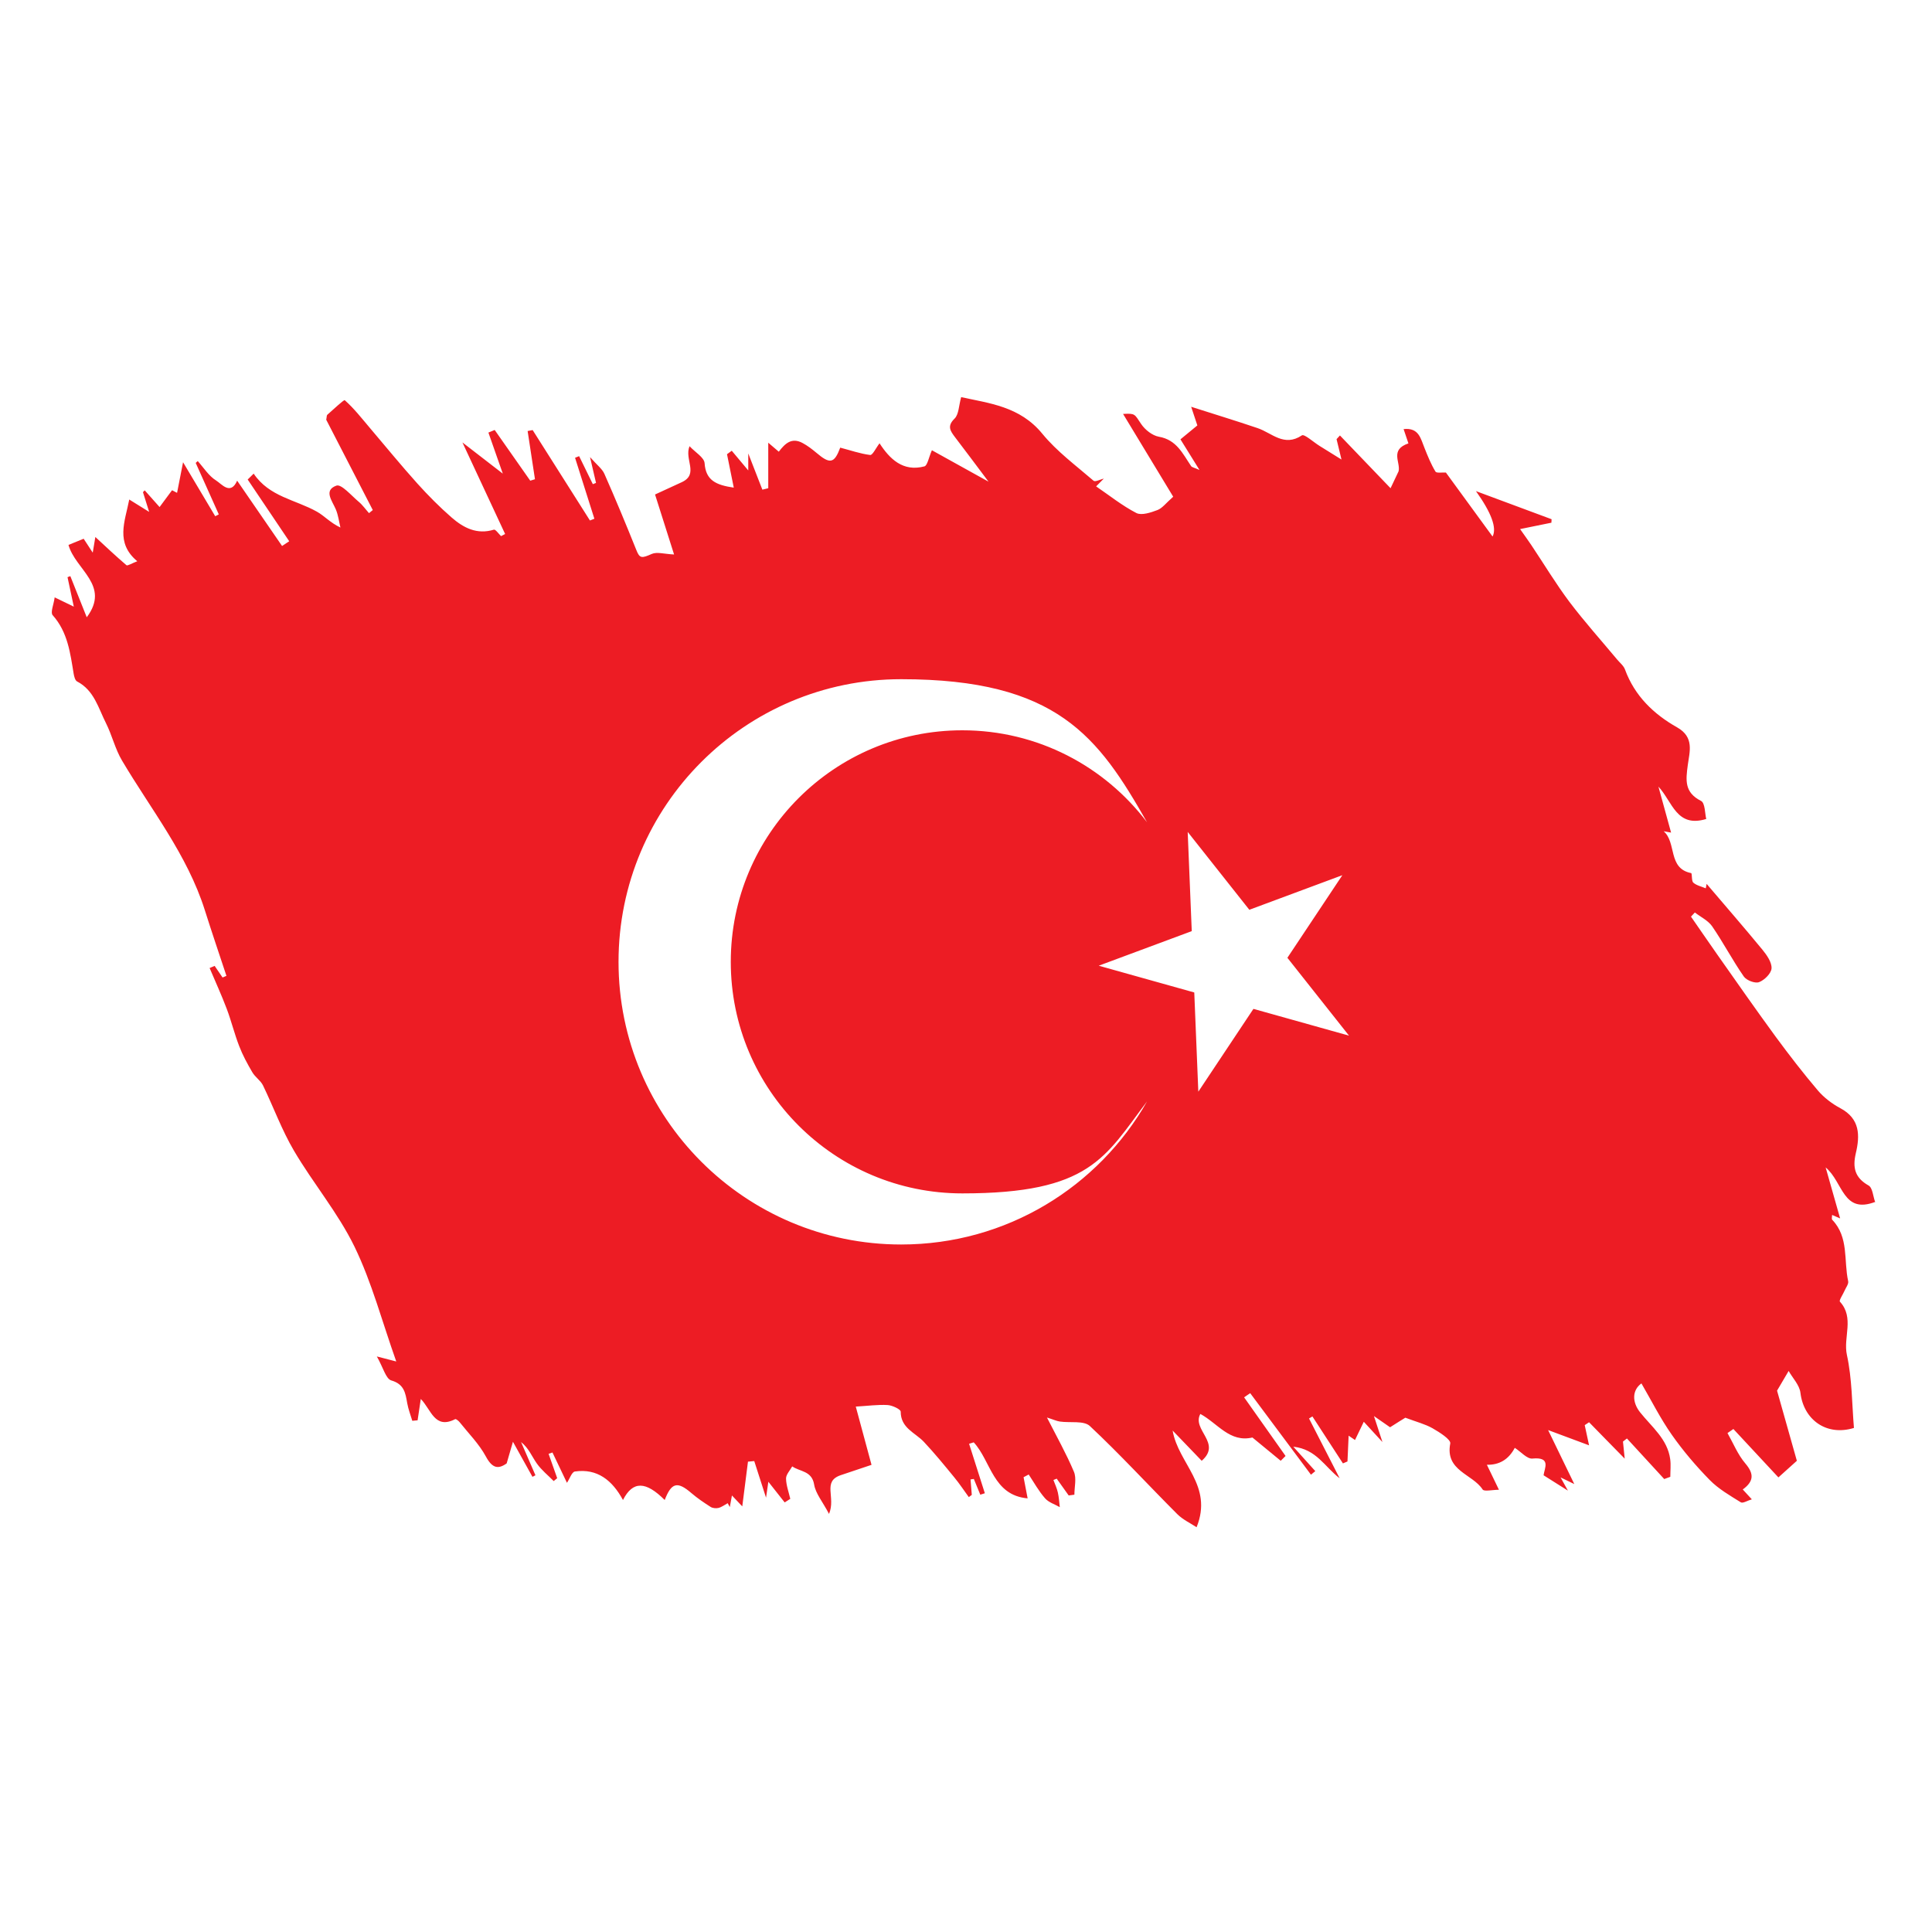 <?xml version="1.0" encoding="UTF-8"?>
<svg xmlns="http://www.w3.org/2000/svg" version="1.1" viewBox="0 0 2000 2000">
  <defs>
    <style>
      .cls-1 {
        fill: #ed1c24;
      }
    </style>
  </defs>
  <!-- Generator: Adobe Illustrator 28.6.0, SVG Export Plug-In . SVG Version: 1.2.0 Build 709)  -->
  <g>
    <g id="Layer_1">
      <path class="cls-1" d="M1941,1243.9c-2-5.4-2.5-14.4-6.7-16.7-14.2-8-16.6-18.5-13.2-33.2,4.4-18.5,4.5-35.9-16-46.8-8.6-4.6-17-11-23.3-18.4-15.3-18-29.7-36.7-43.7-55.7-20.6-28.2-40.6-56.8-60.7-85.4-9.1-12.9-17.9-25.9-26.9-38.8,1.3-1.4,2.7-2.8,4-4.3,6.1,4.7,13.7,8.3,17.9,14.3,11.6,16.9,21.1,35.2,32.8,52,2.8,4,11.7,7.4,15.8,5.8,5.6-2.1,12.6-9.1,12.9-14.3.3-6.3-4.9-13.7-9.4-19.2-18.9-23-38.5-45.5-57.8-68.2-.3,1.5-.6,3.1-.9,4.6-4.4-1.9-9.5-2.9-12.9-5.9-2.1-1.9-1-9.6-2.3-9.9-24.3-4.8-14.8-31.6-28.4-43.3,3,.5,5.9,1.1,7.7,1.4-4.5-16.3-8.8-31.9-13.1-47.6,14.6,15.7,18.6,42.9,49.5,33.5-1.4-5.3-1.1-16.5-5.4-18.7-17.4-8.8-15.8-21.5-13.7-37.2,1.8-13.6,7-28.7-11-38.9-24.3-13.7-44-32.6-54-59.9-1.4-3.9-5.2-6.9-8-10.2-16.6-19.9-33.9-39.2-49.5-59.8-14.1-18.8-26.3-39.1-39.4-58.7-3.3-4.9-6.7-9.6-11.7-16.7,13-2.7,22.7-4.6,32.4-6.6,0-1.2.1-2.4.2-3.6-24.6-9.2-49.2-18.3-78.3-29.1q24.1,33.8,17.2,47c-17.2-23.5-33.4-45.8-48.3-66.2-3.8-.3-9.7.8-10.8-1-4.6-7.6-8-16-11.3-24.3-4-9.6-5.7-21.5-21.7-19.7,2.1,6.2,3.5,10.5,5,14.8-19.6,6.6-7.9,19.7-10.2,28.9-2.2,4.6-4.3,9.1-8.3,17.5-18-18.7-35.2-36.7-52.4-54.6-1.2,1.3-2.4,2.5-3.5,3.8,1.3,5.5,2.7,11,5.1,21.1-10.4-6.5-16.5-10.3-22.7-14.1-6.3-3.9-15.8-12.6-18.3-10.9-18.5,12.3-31-2.5-45.8-7.5-22.7-7.7-45.7-14.7-68.8-22.1,1.8,5.4,4,12.2,6.4,19.3-5.8,4.8-11.4,9.3-17.5,14.4,6.1,9.7,12,19.3,19.7,31.7-5.4-2.4-7.7-2.7-8.6-3.9-8.7-12.8-15-27.3-33.4-30.5-6.8-1.2-14.4-7.2-18.4-13.2-7-10.4-6-11.1-18.7-10.4,17.7,29.2,35.6,58.7,51.9,85.7-7.5,6.6-11.3,11.9-16.3,13.8-6.9,2.6-16.4,5.8-21.8,3.1-14.7-7.6-27.9-18.2-41.7-27.6,2.7-2.7,5.3-5.4,8-8.1-3.6.9-9,3.7-10.6,2.3-18.2-15.7-38-30.3-53.1-48.7-23.3-28.5-55.3-31.5-84-37.9-2.5,8.9-2.4,17.8-6.8,22.2-8,7.8-4.5,12.7.3,19.1,10.7,14,21.3,28.2,34.8,46.2-22.5-12.5-41.1-22.8-58.6-32.5-3.3,7.4-4.6,15.9-7.8,16.7-22.3,5.9-36-7.9-46.4-23.9-3.8,4.9-7.2,12.4-9.7,12.1-10.4-1.3-20.5-4.9-31-7.6-6.1,16.3-10.5,17.4-24.7,5.3-4.4-3.7-9.1-7.3-14.1-10-11.5-6.3-18.4.5-24.8,8.9-2.7-2.3-6-5.1-10.9-9.3v47.1c-2,.5-4.1,1-6.1,1.5-4.4-11.3-8.8-22.5-14.6-37.5v17.6c-5.7-6.8-11.4-13.6-17.1-20.4-1.6,1.2-3.2,2.4-4.9,3.6,2.3,11.1,4.5,22.1,7,34.6-18.4-2.7-29-7.5-30.2-25.3-.4-5.9-9.6-11.2-15.6-17.6-5.6,13.7,9.9,28.8-7.9,37.2-9,4.2-18,8.3-27.8,12.8,6.3,20,12.9,40.6,19.7,62.1-10.2-.5-17.7-2.9-23-.6-10.6,4.7-12.6,4.8-16.1-4.1-10.6-26.4-21.5-52.7-33-78.7-2.3-5.3-7.7-9.2-14.9-17.4,3,12.8,4.6,19.7,6.2,26.7-1.1.4-2.2.9-3.3,1.3-4.7-9.7-9.5-19.3-14.2-29-1.4.6-2.8,1.1-4.2,1.7,6.7,21,13.3,42.1,20,63.1-1.5.6-3.1,1.2-4.6,1.8-19.8-31.2-39.5-62.4-59.3-93.6-1.7.3-3.5.6-5.2,1,2.5,16.6,5.1,33.3,7.6,49.9-1.6.5-3.3,1-4.9,1.5-12.3-17.5-24.6-35-36.8-52.5-2.2.9-4.3,1.8-6.5,2.7,5.1,14.4,10.1,28.9,14.9,42.5-14.2-11-28.3-21.8-41.8-32.3,15.1,32.3,29.6,63.5,44.2,94.8-1.4.7-2.8,1.5-4.2,2.2-2.5-2.4-5.8-7.2-7.4-6.7-17.6,5.4-31.5-1.9-43.8-12.6-12.5-10.9-24.2-22.7-35.3-35-16.9-18.8-32.9-38.4-49.3-57.7-8.4-9.9-16.4-20.2-26-28.7-.9-.8-11.9,9.7-18.1,15.1-.7.6-.5,2.3-1.1,5.1,15.7,30.4,31.9,62,48.2,93.5-1.3,1.1-2.6,2.1-3.9,3.2-3.6-4-6.7-8.5-10.8-11.9-7.5-6.3-17.8-18.4-22.9-16.6-13.6,4.8-4.5,15.6-.7,24.5,2.5,5.9,3.3,12.6,4.8,18.9-10.6-5-16.6-12.1-24.3-16.4-22.2-12.5-49.4-15.4-65.5-39.4-2.1,2-4.1,4.1-6.2,6.1,14.3,21.3,28.7,42.6,43,63.9-2.5,1.6-4.9,3.2-7.4,4.9-15.5-22.5-31-45-46.5-67.6-6.9,15.5-16,3.4-21.8-.2-7.6-4.7-12.8-13.2-19-20.1-.7.6-1.4,1.3-2.1,1.9,8,17.8,15.9,35.6,23.9,53.3-1.2.6-2.5,1.3-3.7,1.9-10.3-17.3-20.6-34.5-33.3-55.9-2.8,14.1-4.4,22.7-6.2,31.7-3.1-1.6-5.5-2.9-5.2-2.7-4.5,6.1-8.5,11.4-12.9,17.4-6.6-7.5-11-12.4-15.4-17.3-.6.6-1.2,1.3-1.8,1.9,1.8,5.7,3.6,11.5,6.4,20.4-9-5.6-14.5-9-20.6-12.8-4.5,23-14.6,44.7,8.3,63.9-5.8,2.2-10.1,5-11.2,4.1-11.1-9.5-21.7-19.5-32.2-29.2-.6,3.5-1.4,8.5-2.7,16.2-4.1-6.3-6.7-10.2-9.4-14.4-5.1,2.1-10.1,4.2-15.7,6.4,7,25.6,43.7,41.8,18.9,74.9-5.6-14-11.3-28.3-17-42.6-1,.4-1.9.7-2.9,1.1,2.1,9.7,4.1,19.4,6.5,30.5-6.6-3.2-11.9-5.8-19.8-9.6-1,7.4-4.6,15.6-2.1,18.4,15.7,17.6,18.2,39.3,21.8,60.9.5,2.8,1.5,6.8,3.6,7.8,17.6,9.2,21.9,27.5,29.8,43.1,6.3,12.5,9.5,26.8,16.6,38.7,30.1,50.8,67.5,97.4,85.7,154.8,7.2,22.8,14.9,45.4,22.4,68.1-1.3.6-2.7,1.1-4,1.7-2.7-4-5.5-8-8.2-12-1.7.7-3.5,1.5-5.2,2.2,5.9,14,12.3,27.9,17.7,42.2,4.8,12.7,8,26,12.9,38.6,3.6,9.4,8.5,18.4,13.6,27.1,2.9,5,8.5,8.5,11,13.5,10.9,22.5,19.5,46.3,32.1,67.7,19.8,33.7,45.6,64.3,62.6,99.2,18,37,28.6,77.6,43.3,119-7-1.8-10.8-2.8-20.1-5.2,6.6,11.5,9.3,23.1,14.9,24.8,13.6,3.9,14.7,13.2,16.6,23.8,1.1,6.1,3.4,12,5.2,18,1.8-.2,3.6-.4,5.5-.5,1-6.9,2.1-13.8,3.3-22.1,10.8,11,14.3,31.8,35.6,20.9.8-.4,3.3,1.6,4.4,2.9,9.4,11.8,20.3,22.7,27.4,35.8,6.6,12.3,12.8,13.3,21.5,7.1,2-7,3.7-12.9,6.5-22.4,8.4,15.1,14.3,25.7,20.2,36.3,1-.5,2-1.1,3.1-1.6-5-11.5-9.9-22.9-14.9-34.4,8,6.3,11.2,15,16.4,22.3,4.8,6.8,11.5,12.1,17.4,18.1,1.2-1,2.4-2,3.6-3-3-8.4-5.9-16.8-8.9-25.2,1.3-.5,2.6-.9,4-1.4,5.2,10.8,10.4,21.7,15,31.4,2.8-4.1,5-11.2,8.2-11.7,23.3-3.4,38.8,9.2,49.8,29.5,10.2-20.1,23.7-19.5,43.2,0,7-18.2,13.2-19.6,27.7-7.1,6.2,5.3,13,9.9,19.9,14.3,2.1,1.3,5.6,1.6,8.1,1,3.4-.9,6.4-3.2,9.5-4.9.7,1.3,1.4,2.7,2.2,4,.7-3.8,1.4-7.5,2.2-12,4,4.2,6.9,7.3,10.7,11.3,2.1-16.8,4-31.5,5.9-46.3,2.2-.2,4.3-.4,6.5-.6,3.8,11.7,7.5,23.5,12.2,37.9,1.2-8.5,2-13.8,2.4-16.5,5.3,6.7,11.1,14,16.9,21.4,1.9-1.2,3.9-2.5,5.8-3.7-1.6-7-4.3-14.1-4.4-21.1,0-4.1,4.1-8.3,6.4-12.5,8,5.6,20.3,4.4,22.7,18.8,1.5,9.3,8.7,17.6,15.4,30.4,7.3-17.3-7.3-33.5,12.1-40.1,10.1-3.4,20.2-6.8,31.9-10.7-5.2-19.1-11-40.5-16.3-60.3,12.4-.7,22.8-2.2,33-1.6,4.8.3,13.5,4.4,13.5,6.8,0,17,14.7,21.6,23.8,31.1,11.1,11.8,21.4,24.4,31.7,37,5.4,6.5,10,13.6,15,20.4,1-.8,2.1-1.5,3.1-2.3-.4-5.3-.8-10.7-1.3-16,1.1-.2,2.3-.4,3.4-.5,2.2,5.4,4.5,10.9,6.7,16.3,1.6-.5,3.1-1,4.7-1.5-5.4-17.1-10.9-34.1-16.3-51.2,1.6-.5,3.2-1,4.8-1.5,17.9,19.4,19.8,54.8,55.8,58-1.6-8.2-2.9-15-4.2-21.9,1.8-.9,3.5-1.9,5.3-2.8,5.5,8.3,10.4,17.2,16.9,24.6,3.7,4.3,10.1,6.2,15.3,9.2-.6-5.1-.9-10.2-2-15.1-1-4.5-3-8.7-4.6-13,1.1-.5,2.3-.9,3.4-1.4,4.1,5.8,8.3,11.6,12.4,17.4,2-.3,3.9-.5,5.9-.8,0-8,2.4-17-.5-23.8-7.8-18.5-17.7-36.1-27.9-56.1,6.7,2.1,10,3.7,13.5,4.2,10.5,1.5,24.7-1.2,30.9,4.6,31.2,29.2,60.2,60.9,90.5,91.2,5.8,5.8,13.7,9.4,20,13.6,17.5-43.4-19-65.8-24.8-100.1,10.1,10.5,20.1,20.9,30.1,31.3,21.2-18.4-10.5-32-1.4-48.5,18,9.8,30.5,29.9,53.9,24.4,9.8,8,19.5,16.1,29.3,24.1,1.7-1.7,3.3-3.3,5-5-14.3-20.2-28.6-40.5-42.9-60.7,2.1-1.4,4.2-2.9,6.3-4.3,21,28.1,42,56.3,62.9,84.4,1.5-1.2,3-2.4,4.5-3.7-6.5-7.2-12.9-14.3-22.8-25.3,24.1,2.7,32.4,20.8,48,32.7-11.8-23-21.7-42.4-31.7-61.9,1.2-.7,2.3-1.4,3.5-2.1l31.6,48.6c1.6-.7,3.1-1.4,4.7-2,.4-8.6.8-17.3,1.2-26.7,2.6,1.8,5,3.4,6.6,4.5,2.7-5.6,5.5-11.5,9.1-18.9,6.6,7.2,11.2,12.1,19.3,21-3.8-11.5-5.7-17.3-8.8-26.9,8.1,5.6,12.6,8.8,16.7,11.6,6.8-4.3,12.9-8.2,15.8-9.9,11.7,4.4,20.5,6.6,28.1,10.9,7.2,4.1,19.2,11.7,18.4,15.8-5.5,28.4,23.1,31.5,33.5,47.6,1.6,2.4,10.1.3,16.9.3-5.3-11-8.6-17.8-12.5-25.9q19.4.5,28.9-17.5c6.2,3.9,12.6,11.6,18.2,11.1,19.8-1.9,12.5,10,11.6,17.3,8.3,5.2,15.7,9.9,25.2,15.9-3-5.4-4.8-8.7-7.6-13.7,5.1,2.5,8.7,4.2,14.2,6.9-9.4-19.4-18-37.1-27.1-55.9,15.3,5.7,27.8,10.4,42.4,15.8-2.1-9.8-3.3-15.3-4.5-20.9,1.5-1,3-2,4.5-3,11.2,11.4,22.3,22.9,36.9,37.7-1-9.9-1.4-13.8-1.8-17.7,1.4-1.1,2.7-2.1,4.1-3.2,12.9,14,25.7,28,38.6,42,2.1-.8,4.2-1.5,6.3-2.3,0-6.1.7-12.2-.1-18.2-2.8-20.9-19.2-33.5-31.2-48.6-8.5-10.7-8.2-23,1.4-29.9,10.3,17.7,19.6,36.3,31.4,53.1,11.7,16.7,25.1,32.4,39.3,46.9,9.1,9.3,21,16.1,32.2,23.1,2.1,1.3,6.8-1.8,11.4-3.1-3.2-3.5-5.7-6.2-9.4-10.2,11.9-8.7,11.5-16.5,2.7-26.9-7.8-9.1-12.5-20.9-18.5-31.5,2-1.4,4-2.8,6.1-4.2,15.3,16.4,30.6,32.9,46.6,50.1,5-4.5,12.6-11.3,19.1-17.2-7.6-26.9-14.8-52.5-20.5-72.6,5.2-8.9,8.2-13.9,12-20.4,4,7.2,11.2,14.5,12.2,22.6,3.3,27.8,26.8,45.2,55.4,36.4-2.1-24.9-1.9-50.9-7.3-75.6-4-18.3,8-38.4-7.2-55.1-1.2-1.3,3.1-7.4,4.8-11.4,1.4-3.3,4.4-7,3.7-9.9-4.7-21.3.9-45.4-16.5-63.5-.8-.9-.1-3.2-.1-5,3.3,1.4,6.2,2.7,8.3,3.6-4.7-16.7-9.3-32.7-15-52.8,18.2,15.2,17.7,48.7,51.6,35.6ZM932.9,1288.3c-161.6,0-292.6-131-292.6-292.6s131-292.6,292.6-292.6,204.1,59.6,254.5,148.1c-43.8-57.8-113.1-95.2-191.2-95.2-132.4,0-239.7,107.3-239.7,239.7s107.3,239.7,239.7,239.7,147.5-37.4,191.2-95.2c-50.3,88.4-145.4,148.1-254.5,148.1ZM1297.4,1044.6l-56.9,85.5-4.2-102.7-98.9-27.7,96.3-35.8-4.2-102.7,63.8,80.6,96.3-35.8-56.9,85.5,63.8,80.6-98.9-27.7Z"/>
    </g>
  </g>
</svg>